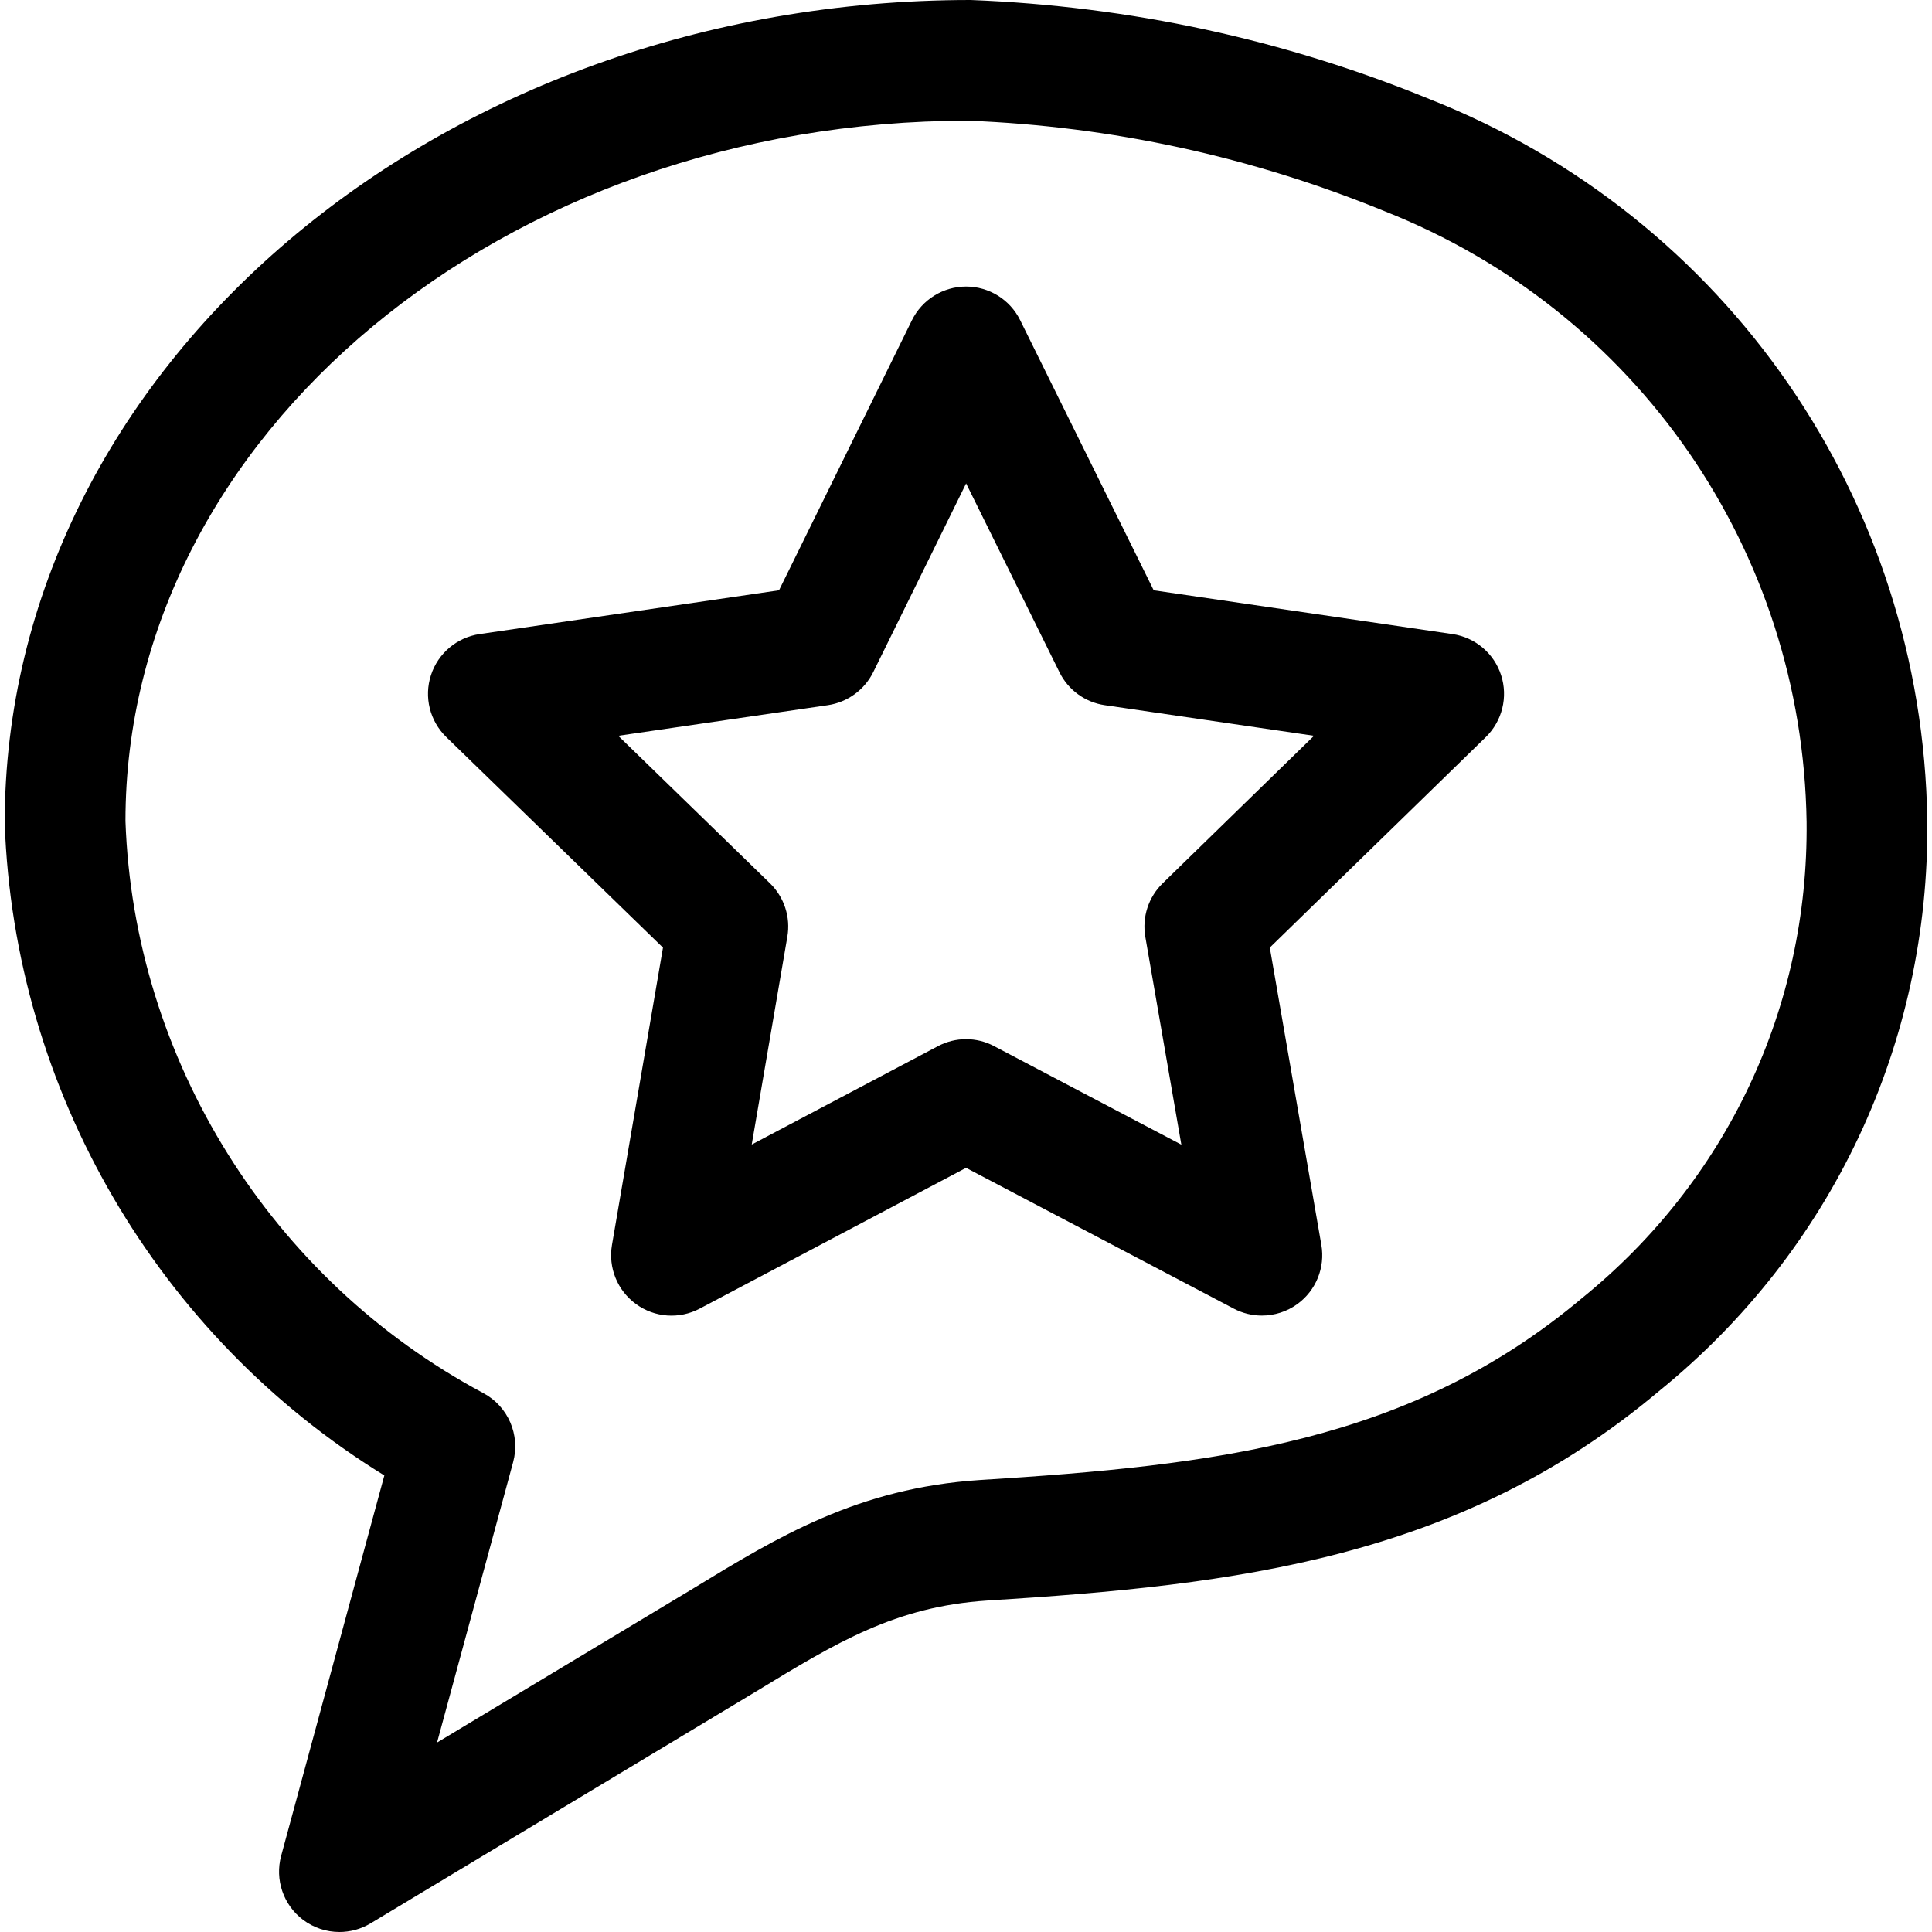 <svg xmlns="http://www.w3.org/2000/svg" viewBox="0 0 32 32"><!--! Font Icona - https://fonticona.com | License - https://fonticona.com/license | Copyright 2022 FontIcona.com --><path d="M20.9,21.79c-0.159,0-0.319-0.038-0.465-0.115l-4.434-2.332l-4.412,2.332c-0.336,0.178-0.746,0.15-1.054-0.075c-0.309-0.224-0.463-0.603-0.399-0.979l0.845-4.925l-3.589-3.488c-0.273-0.266-0.372-0.663-0.254-1.025c0.117-0.362,0.43-0.626,0.807-0.681l4.958-0.725l2.201-4.472c0.168-0.342,0.516-0.558,0.896-0.559c0,0,0,0,0.001,0c0.38,0,0.728,0.216,0.896,0.557l2.212,4.474l4.948,0.725c0.376,0.055,0.689,0.319,0.806,0.681s0.019,0.759-0.253,1.025l-3.578,3.487l0.854,4.925c0.065,0.375-0.089,0.755-0.397,0.979C21.314,21.726,21.107,21.79,20.9,21.79z M16,17.212c0.16,0,0.32,0.038,0.465,0.115l3.102,1.632l-0.597-3.442c-0.056-0.325,0.051-0.657,0.288-0.887l2.506-2.443l-3.465-0.507c-0.325-0.047-0.606-0.251-0.751-0.546l-1.546-3.127l-1.538,3.125c-0.146,0.295-0.427,0.5-0.753,0.548l-3.471,0.507l2.512,2.442c0.237,0.23,0.345,0.562,0.289,0.886l-0.59,3.442l3.082-1.628C15.679,17.251,15.839,17.212,16,17.212z M13.567,10.69h0.01H13.567z"/><path d="M5.622,32c-0.213,0-0.425-0.068-0.603-0.202c-0.326-0.246-0.469-0.666-0.362-1.06l1.709-6.3c-3.747-2.306-6.134-6.375-6.288-10.803C0.078,6.101,7.255,0,16.078,0c2.644,0.103,5.188,0.654,7.601,1.642c4.924,1.946,8.165,6.637,8.243,11.944c0,0.001,0,0.002,0,0.004c0.039,3.688-1.583,7.134-4.448,9.455c-3.293,2.768-6.986,3.208-11.123,3.465c-1.521,0.1-2.489,0.691-3.831,1.508l-6.382,3.839C5.978,31.953,5.8,32,5.622,32z M16.039,1.999C8.358,2,2.078,7.204,2.078,13.6c0.138,3.951,2.409,7.594,5.927,9.474c0.411,0.219,0.616,0.694,0.494,1.144l-1.26,4.644l4.241-2.551c1.404-0.856,2.729-1.664,4.744-1.797c3.915-0.244,7.133-0.621,9.978-3.012c2.402-1.945,3.754-4.816,3.721-7.89c-0.068-4.493-2.811-8.462-6.99-10.114C20.725,2.594,18.41,2.092,16.039,1.999z"/></svg>